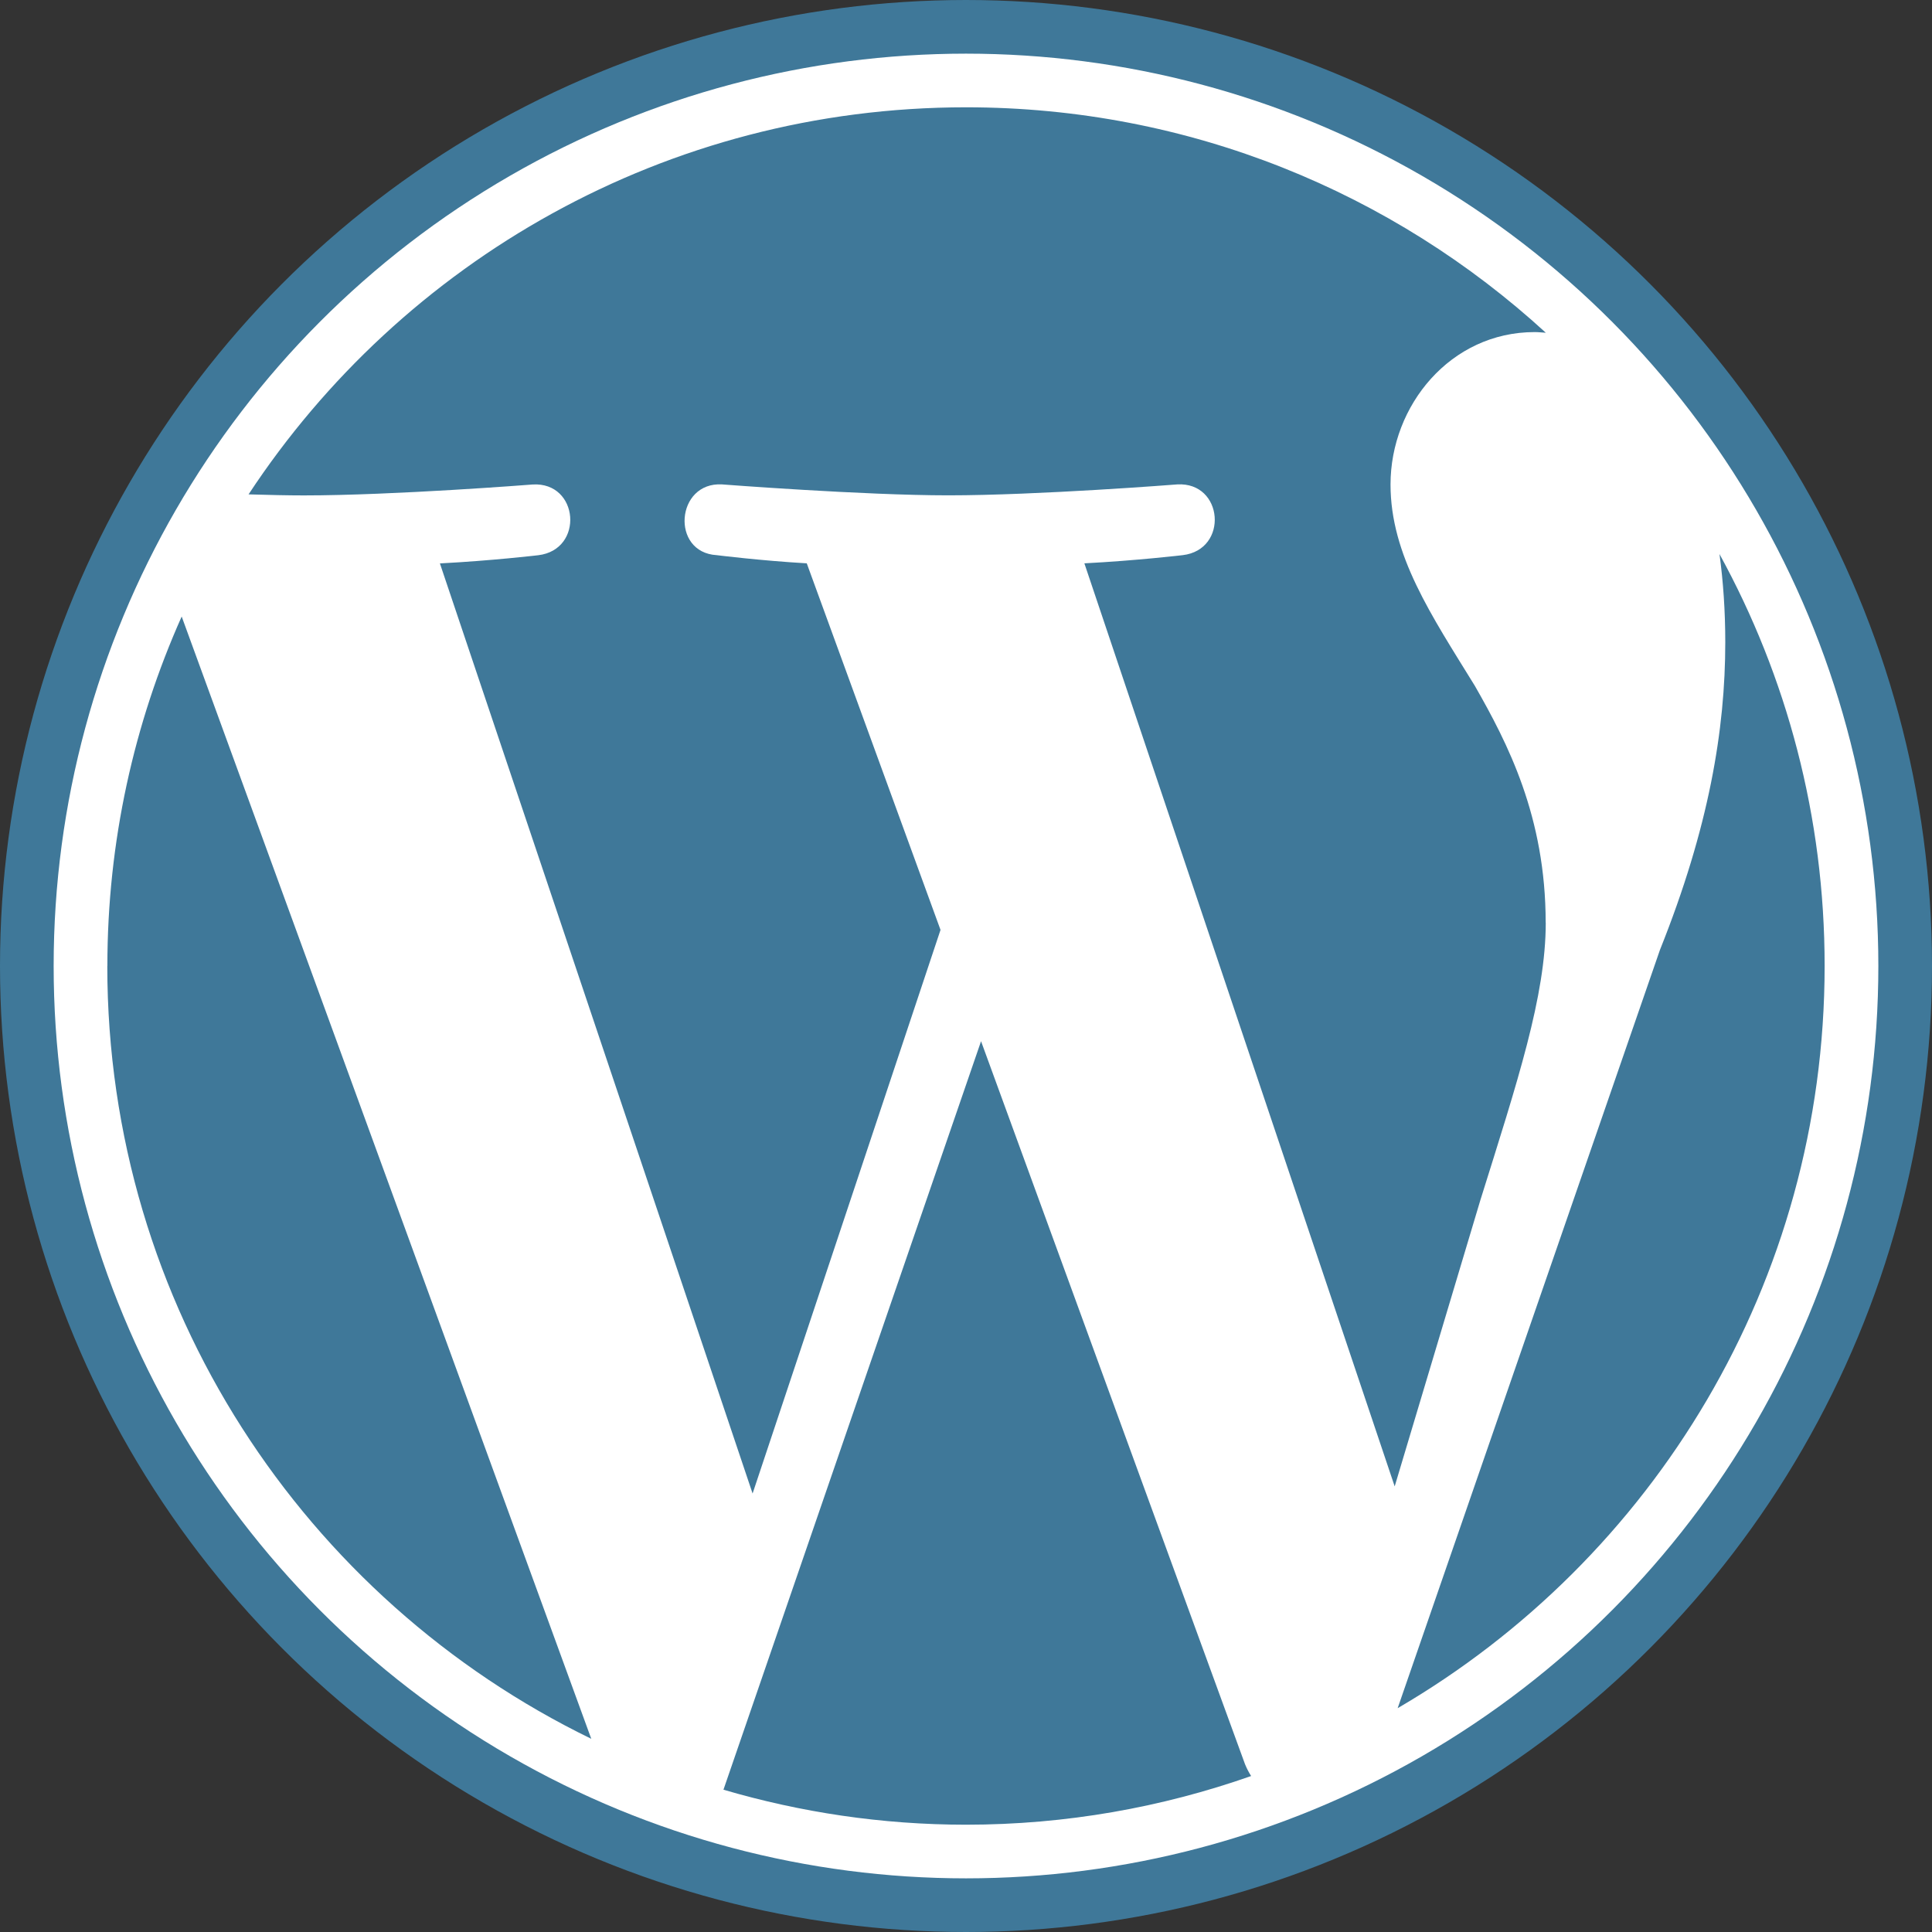 <svg xmlns="http://www.w3.org/2000/svg" viewBox="0 0 26 26"><rect x="0" y="0" width="26" height="26" fill="#333333" stroke="none"/><g fill="none"><circle cx="13" cy="13" r="12.639" fill="#FFF" stroke="#3F7899" stroke-width=".722"/><path fill="#3F7899" d="M1.444 13c0 4.574 2.658 8.527 6.513 10.4L2.445 8.297c-.641 1.437-1 3.028-1 4.703Zm19.357-.583c0-1.428-.513-2.417-.953-3.187-.586-.952-1.135-1.758-1.135-2.71 0-1.062.806-2.051 1.94-2.051.051 0 .1.006.15.009-2.056-1.884-4.795-3.034-7.803-3.034-4.037 0-7.589 2.071-9.655 5.209.271.008.527.014.744.014 1.209 0 3.08-.147 3.08-.147.623-.037.696.878.074.952 0 0-.626.074-1.323.11l4.208 12.517 2.529-7.585-1.8-4.933c-.622-.036-1.212-.11-1.212-.11-.623-.036-.55-.989.073-.952 0 0 1.908.147 3.044.147 1.208 0 3.08-.147 3.08-.147.623-.037.697.878.074.952 0 0-.627.074-1.323.11l4.176 12.422 1.153-3.852c.5-1.598.88-2.746.88-3.736Z"/><path fill="#3F7899" d="M13.203 14.011 9.736 24.085c1.035.304 2.13.471 3.264.471 1.346 0 2.636-.233 3.837-.655-.031-.05-.059-.102-.082-.159l-3.553-9.731Zm9.937-6.555c.05.368.078.763.078 1.188 0 1.173-.219 2.491-.879 4.139l-3.53 10.205c3.435-2.003 5.746-5.725 5.746-9.988C24.556 10.991 24.043 9.102 23.14 7.456Z"/></g></svg>